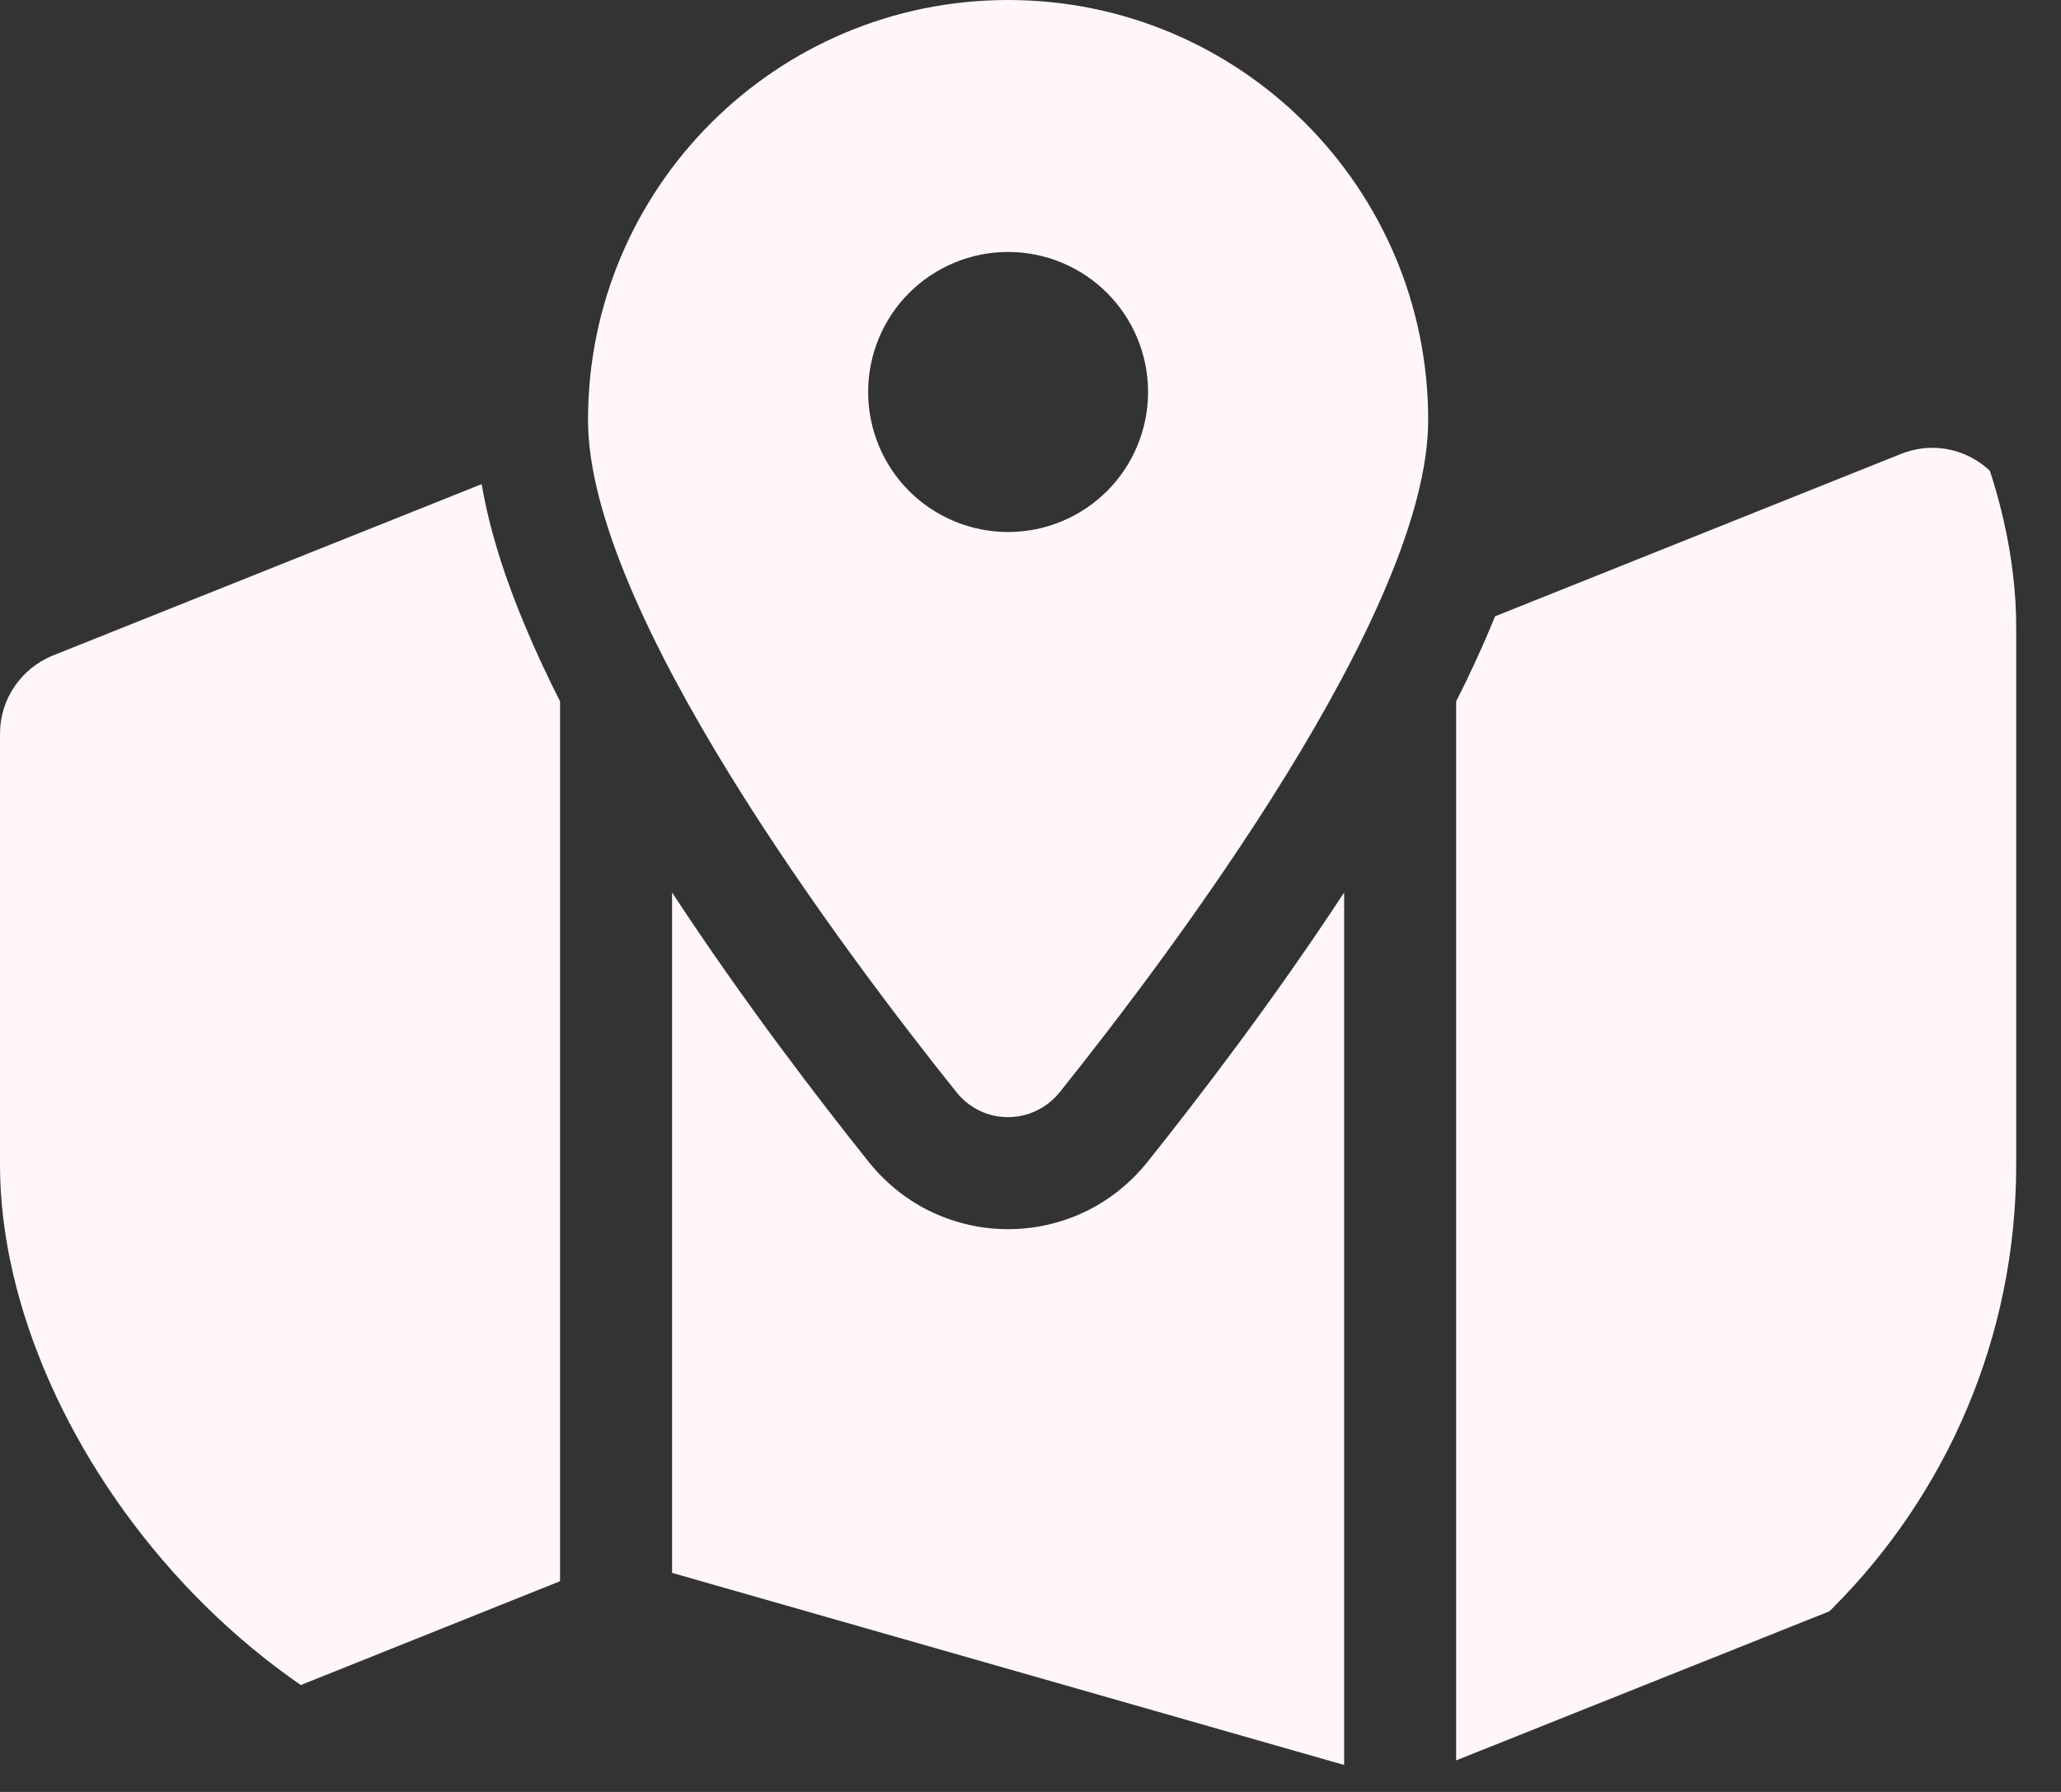 <svg width="23" height="20" viewBox="0 0 23 20" fill="none" xmlns="http://www.w3.org/2000/svg">
<rect x="0" y="0" width="23" height="20" fill="#333333" stroke="none"/>
<g clip-path="url(#clip0_132_759)">
<path d="M15.938 4.688C15.938 6.82 13.082 10.621 11.828 12.188C11.527 12.562 10.969 12.562 10.672 12.188C9.418 10.621 6.562 6.82 6.562 4.688C6.562 2.098 8.66 0 11.25 0C13.84 0 15.938 2.098 15.938 4.688ZM16.25 7.828C16.387 7.559 16.512 7.289 16.625 7.023C16.645 6.977 16.664 6.926 16.684 6.879L21.215 5.066C21.832 4.82 22.5 5.273 22.5 5.938V16.516C22.5 16.898 22.266 17.242 21.91 17.387L16.25 19.648V7.828ZM5.375 5.402C5.469 5.953 5.656 6.508 5.875 7.023C5.988 7.289 6.113 7.559 6.25 7.828V17.648L1.285 19.637C0.668 19.883 0 19.43 0 18.766V8.188C0 7.805 0.234 7.461 0.59 7.316L5.379 5.402H5.375ZM12.805 12.969C13.348 12.289 14.199 11.184 15 9.961V19.699L7.5 17.555V9.961C8.301 11.184 9.152 12.289 9.695 12.969C10.496 13.969 12.004 13.969 12.805 12.969ZM11.25 5.938C11.664 5.938 12.062 5.773 12.355 5.48C12.648 5.187 12.812 4.789 12.812 4.375C12.812 3.961 12.648 3.563 12.355 3.27C12.062 2.977 11.664 2.812 11.25 2.812C10.836 2.812 10.438 2.977 10.145 3.27C9.852 3.563 9.688 3.961 9.688 4.375C9.688 4.789 9.852 5.187 10.145 5.48C10.438 5.773 10.836 5.938 11.25 5.938Z" fill="#FFF7F7"/>
</g>
<defs>
<clipPath id="clip0_132_759">
<rect width="22.5" height="20" rx="7" fill="white"/>
</clipPath>
</defs>
</svg>
